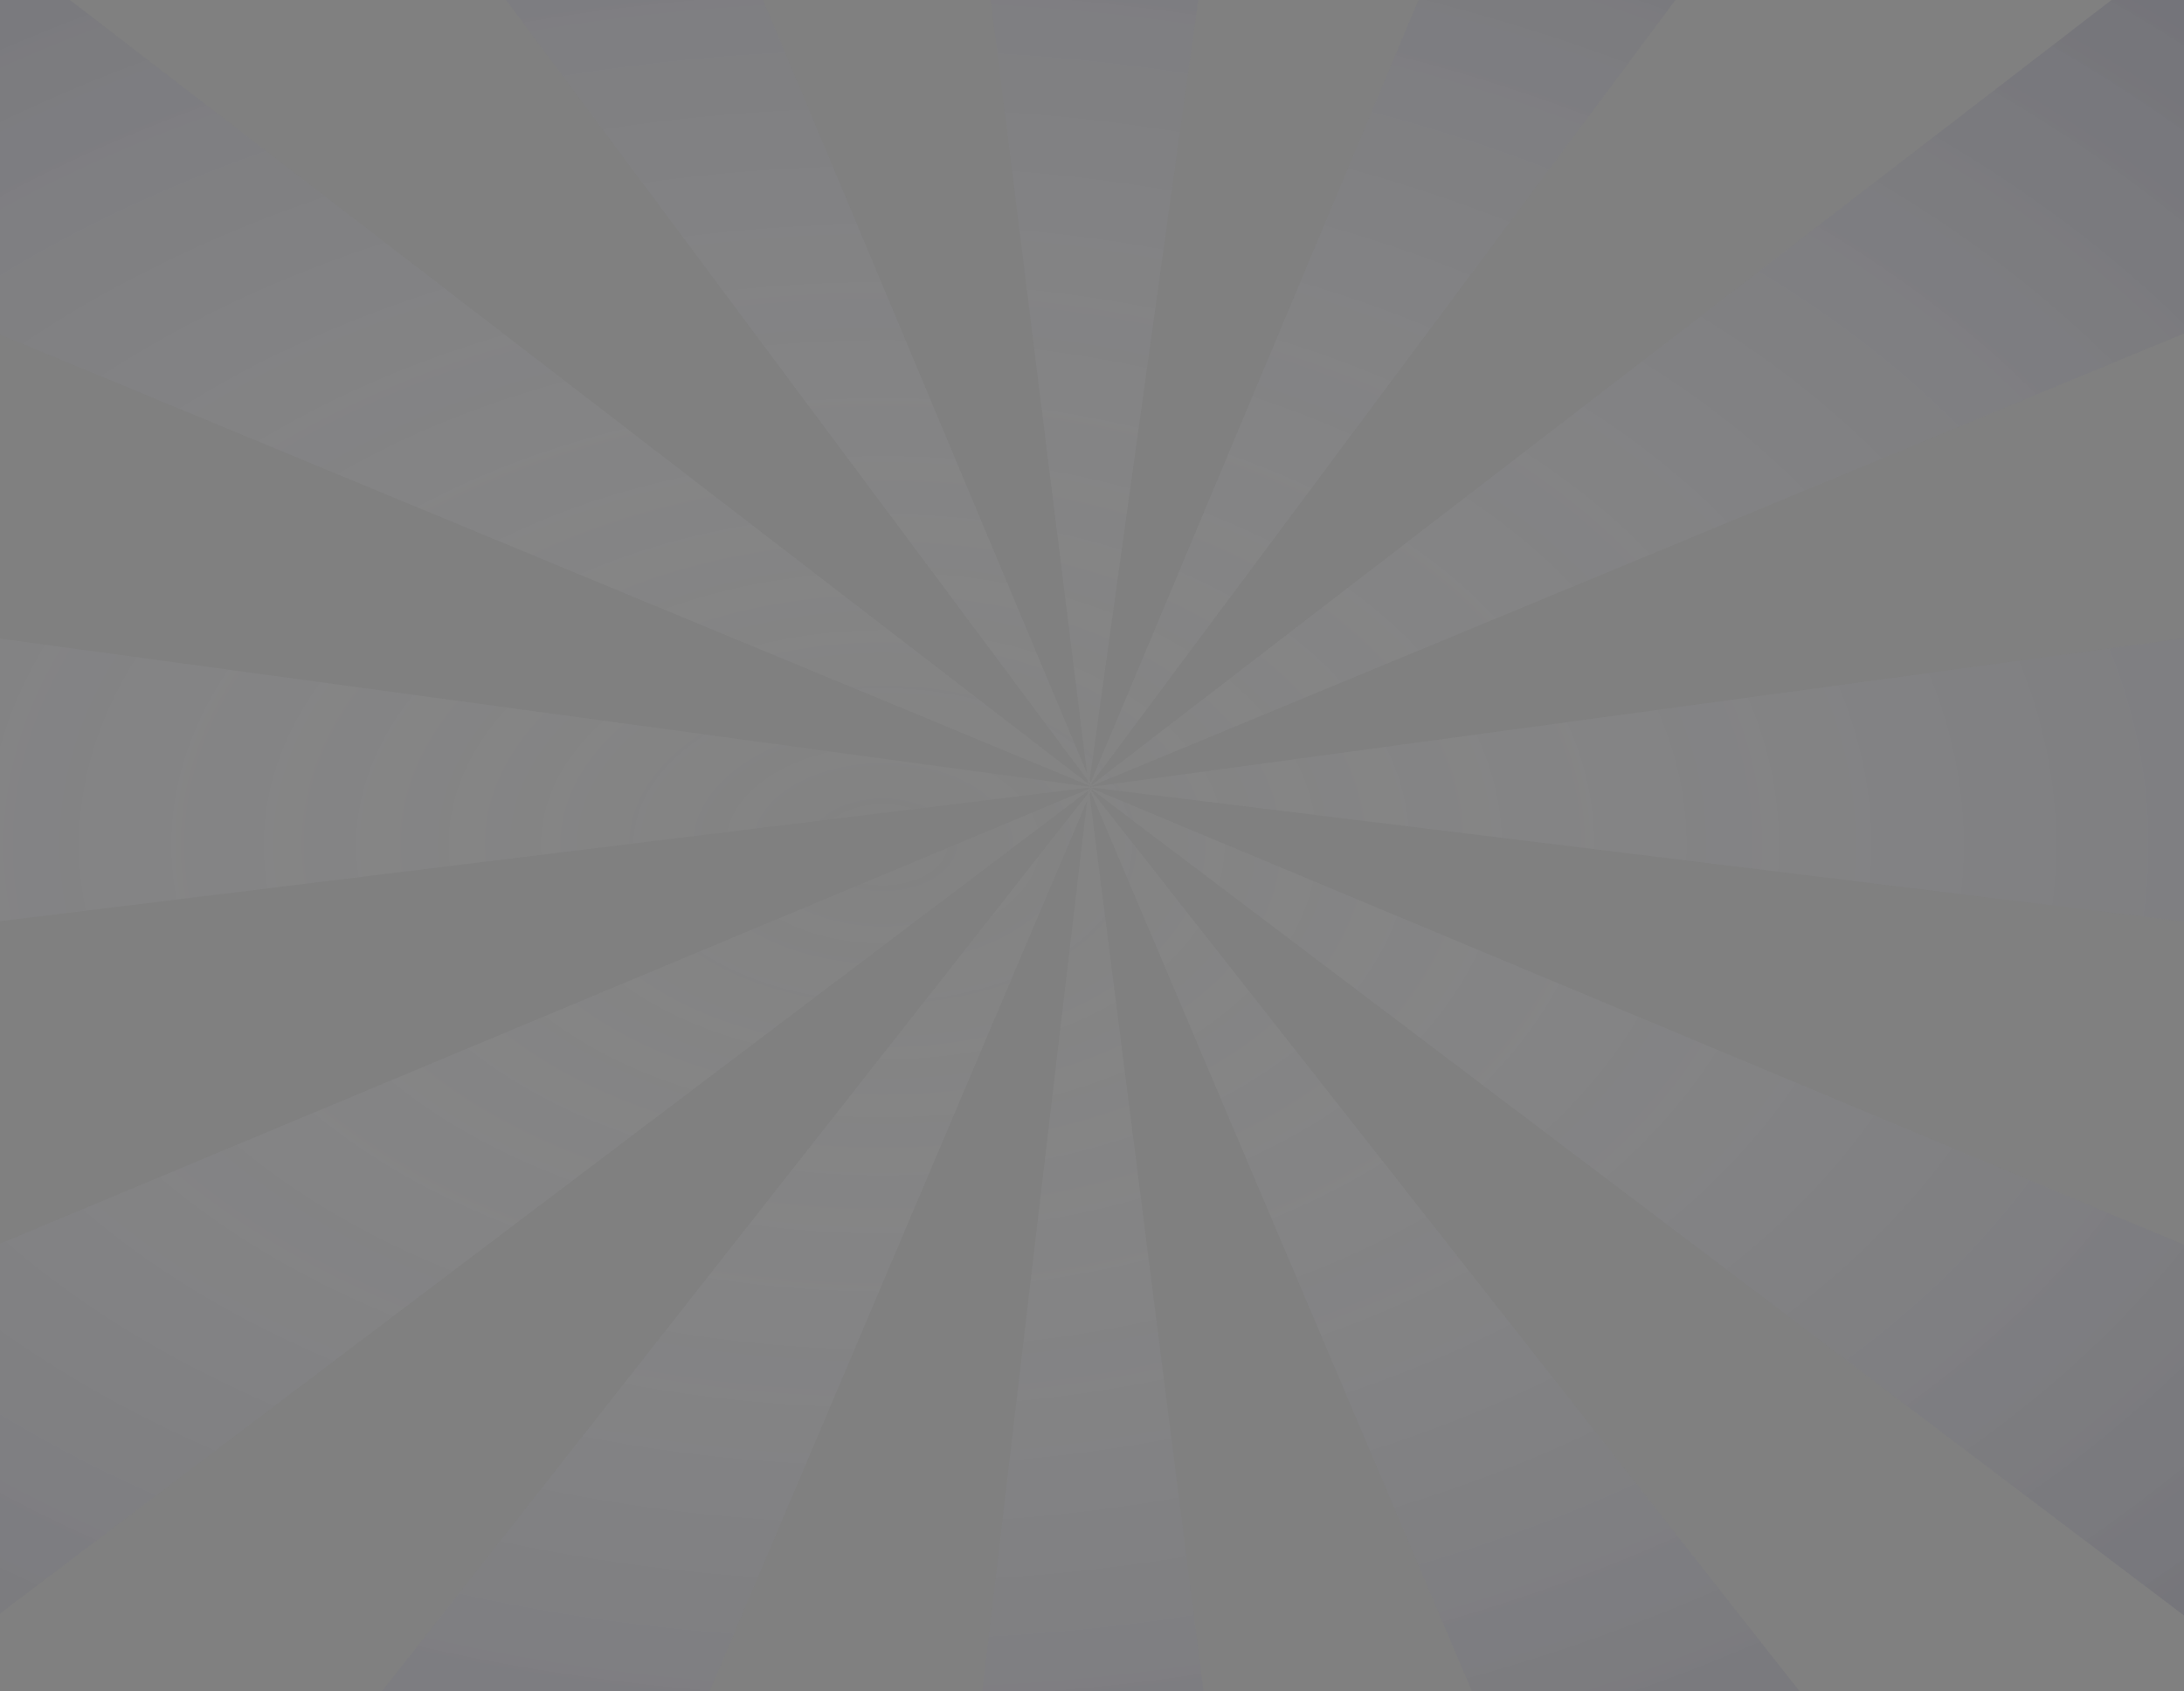 <svg width="470" height="364" viewBox="0 0 470 364" fill="none" xmlns="http://www.w3.org/2000/svg">
<rect x="0" y="0" width="470" height="364" fill="#808080" stroke="none"/>
<g clip-path="url(#clip0_587_36990)">
<path fill-rule="evenodd" clip-rule="evenodd" d="M235.128 169.319L732.464 101.681V230.543L235.132 169.537L235.043 169.748L732.464 377.56L672.24 500.664L234.961 169.941L234.865 170.166L494.669 500.664H374.664L234.733 170.48L234.494 171.044L276.357 500.664H195.321L233.948 172.331L94.802 500.664H-25.203L234.133 170.76L234.202 170.17L-202.775 500.664L-262.999 377.56L234.243 169.823L234.276 169.544L-262.999 230.543V101.681L234.274 169.31L234.241 169.046L-235.101 -25.409L-162.921 -137L234.195 168.678L234.111 168.004L46.091 -84.304H128.899L233.915 166.421L204.62 -69.248H267.501L234.51 167.843L234.733 168.374L340.566 -84.304H423.374L234.857 168.671L234.96 168.917L632.386 -137L704.566 -25.409L235.045 169.12L235.128 169.319ZM234.967 169.152L235.095 169.324L235.043 169.331L234.866 169.194L234.967 169.152ZM234.853 168.999L234.733 168.838L234.612 168.999L234.733 169.092L234.853 168.999ZM234.599 169.194L234.498 169.152L234.371 169.324L234.422 169.331L234.599 169.194ZM234.957 169.342L234.733 169.249L234.508 169.342L234.733 169.373L234.957 169.342ZM234.337 169.319L234.42 169.12L234.337 169.086L234.306 169.315L234.337 169.319ZM234.375 168.816L234.505 168.917L234.608 168.671L234.429 168.43L234.375 168.816ZM234.49 169.517L234.733 169.488L234.975 169.517L234.733 169.618L234.49 169.517ZM234.303 169.54L234.334 169.785L234.422 169.748L234.333 169.537L234.303 169.54ZM234.508 169.712L234.367 169.532L234.413 169.527L234.605 169.672L234.508 169.712ZM234.504 169.941L234.367 170.045L234.412 170.405L234.6 170.166L234.504 169.941ZM234.733 169.997L234.62 169.854L234.733 169.769L234.845 169.854L234.733 169.997ZM234.957 169.712L235.098 169.532L235.052 169.527L234.861 169.672L234.957 169.712Z" fill="url(#paint0_radial_587_36990)" fill-opacity="0.2"/>
</g>
<defs>
<radialGradient id="paint0_radial_587_36990" cx="0" cy="0" r="1" gradientUnits="userSpaceOnUse" gradientTransform="translate(190.733 181.832) rotate(90) scale(287.392 448.647)">
<stop stop-color="white" stop-opacity="0.1"/>
<stop offset="1" stop-color="#242347"/>
</radialGradient>
<clipPath id="clip0_587_36990">
<rect width="470" height="364" fill="white"/>
</clipPath>
</defs>
</svg>
